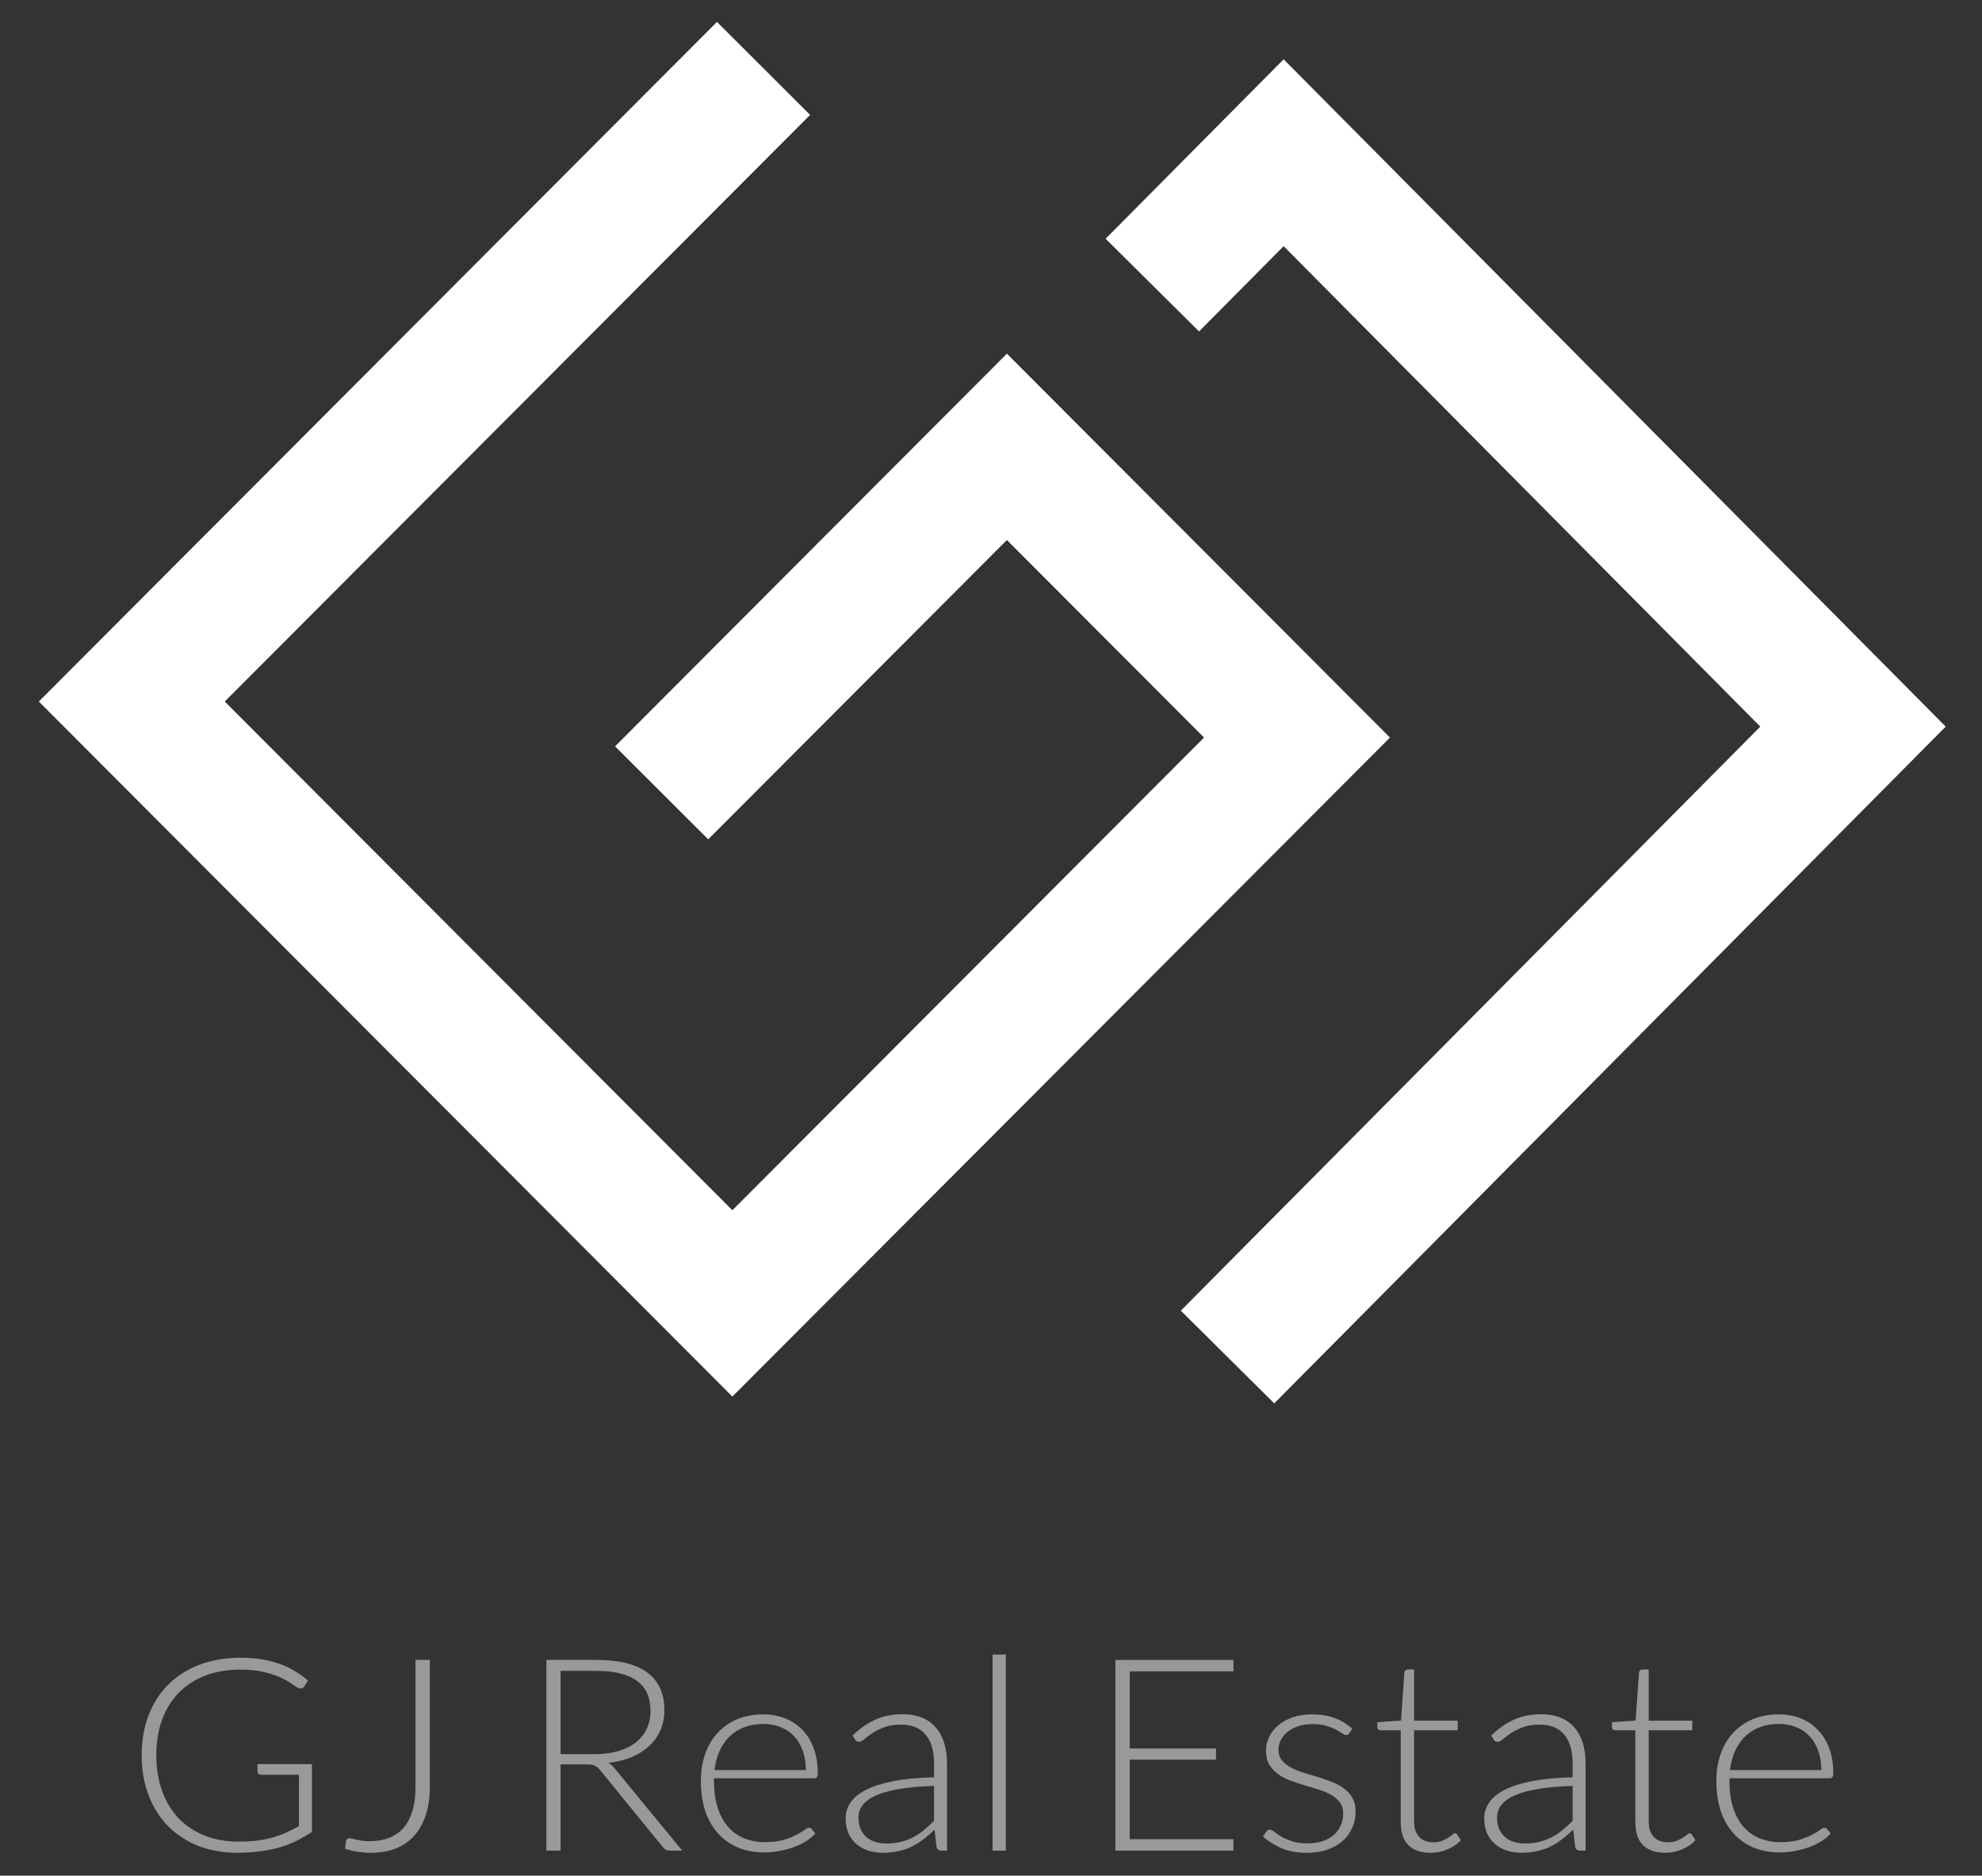 <svg width="93" height="88" viewBox="0 0 93 88" fill="none" xmlns="http://www.w3.org/2000/svg">
<rect x="0" y="0" width="93" height="88" fill="#333333" stroke="none"/>
<path d="M35.827 3.21L6.184 32.913L34.365 61.151L60.858 34.604L47.246 20.964L31.046 37.197" stroke="white" stroke-width="6.175"/>
<path d="M54.07 13.375L60.231 7.166L86.947 34.09L57.599 63.667" stroke="white" stroke-width="6.175"/>
<g opacity="0.5">
<path d="M11.181 86.401C11.499 86.401 11.789 86.387 12.05 86.357C12.311 86.323 12.553 86.275 12.775 86.212C13.002 86.148 13.215 86.073 13.415 85.984C13.62 85.891 13.824 85.788 14.029 85.674V83.265H12.252C12.205 83.265 12.163 83.25 12.128 83.221C12.098 83.191 12.083 83.157 12.083 83.12V82.766H14.636V85.946C14.406 86.102 14.166 86.241 13.918 86.363C13.67 86.486 13.404 86.589 13.121 86.673C12.838 86.753 12.533 86.814 12.207 86.857C11.88 86.903 11.523 86.926 11.136 86.926C10.469 86.926 9.86 86.819 9.307 86.604C8.758 86.385 8.286 86.077 7.889 85.68C7.498 85.28 7.193 84.797 6.975 84.233C6.757 83.668 6.648 83.04 6.648 82.348C6.648 81.657 6.757 81.031 6.975 80.47C7.193 79.905 7.502 79.425 7.902 79.028C8.303 78.628 8.789 78.32 9.359 78.105C9.934 77.886 10.576 77.776 11.286 77.776C11.639 77.776 11.963 77.8 12.259 77.846C12.559 77.892 12.838 77.962 13.095 78.055C13.352 78.143 13.591 78.255 13.813 78.39C14.036 78.52 14.249 78.672 14.454 78.845L14.277 79.123C14.238 79.186 14.184 79.218 14.114 79.218C14.075 79.218 14.038 79.21 14.003 79.193C13.938 79.168 13.842 79.109 13.716 79.016C13.594 78.923 13.426 78.826 13.213 78.725C13.004 78.624 12.74 78.533 12.422 78.453C12.104 78.373 11.719 78.333 11.266 78.333C10.665 78.333 10.123 78.426 9.64 78.611C9.157 78.796 8.743 79.062 8.399 79.408C8.059 79.754 7.796 80.175 7.609 80.672C7.426 81.17 7.334 81.728 7.334 82.348C7.334 82.981 7.428 83.547 7.615 84.049C7.802 84.551 8.064 84.977 8.399 85.326C8.739 85.672 9.143 85.938 9.614 86.123C10.088 86.309 10.611 86.401 11.181 86.401Z" fill="white"/>
<path d="M20.169 83.841C20.169 84.343 20.104 84.785 19.973 85.169C19.847 85.552 19.664 85.875 19.424 86.136C19.189 86.397 18.9 86.596 18.556 86.731C18.216 86.861 17.833 86.927 17.406 86.927C17.21 86.927 17.012 86.912 16.812 86.882C16.612 86.853 16.405 86.806 16.191 86.743C16.2 86.684 16.207 86.625 16.211 86.566C16.22 86.507 16.226 86.448 16.231 86.389C16.239 86.351 16.255 86.317 16.276 86.288C16.302 86.258 16.346 86.244 16.407 86.244C16.446 86.244 16.492 86.252 16.544 86.269C16.601 86.282 16.666 86.296 16.74 86.313C16.818 86.33 16.905 86.347 17.001 86.364C17.102 86.376 17.217 86.383 17.348 86.383C17.678 86.383 17.977 86.332 18.242 86.231C18.508 86.13 18.734 85.976 18.922 85.769C19.109 85.559 19.25 85.295 19.346 84.979C19.446 84.659 19.496 84.283 19.496 83.853V77.878H20.169V83.841Z" fill="white"/>
<path d="M26.303 82.778V86.825H25.637V77.878H27.995C29.061 77.878 29.858 78.078 30.385 78.479C30.912 78.875 31.175 79.459 31.175 80.23C31.175 80.572 31.114 80.884 30.993 81.166C30.871 81.448 30.694 81.697 30.463 81.912C30.237 82.123 29.963 82.298 29.64 82.437C29.318 82.572 28.955 82.66 28.55 82.703C28.654 82.766 28.748 82.85 28.831 82.956L32.011 86.825H31.43C31.36 86.825 31.299 86.813 31.247 86.787C31.199 86.762 31.151 86.72 31.104 86.661L28.145 83.031C28.071 82.939 27.99 82.873 27.903 82.835C27.82 82.797 27.69 82.778 27.511 82.778H26.303ZM26.303 82.298H27.91C28.319 82.298 28.685 82.251 29.007 82.159C29.334 82.062 29.608 81.925 29.83 81.748C30.056 81.571 30.228 81.358 30.346 81.109C30.463 80.86 30.522 80.58 30.522 80.268C30.522 79.632 30.307 79.159 29.876 78.852C29.445 78.544 28.817 78.39 27.995 78.39H26.303V82.298Z" fill="white"/>
<path d="M35.819 80.433C36.185 80.433 36.523 80.494 36.832 80.616C37.145 80.738 37.415 80.917 37.642 81.153C37.872 81.385 38.051 81.672 38.177 82.013C38.308 82.355 38.373 82.747 38.373 83.189C38.373 83.282 38.358 83.346 38.327 83.379C38.301 83.413 38.258 83.43 38.197 83.43H33.501V83.55C33.501 84.022 33.557 84.437 33.67 84.796C33.784 85.154 33.945 85.455 34.154 85.7C34.363 85.94 34.615 86.121 34.911 86.244C35.208 86.366 35.538 86.427 35.904 86.427C36.231 86.427 36.514 86.393 36.753 86.326C36.993 86.254 37.193 86.176 37.354 86.092C37.52 86.003 37.65 85.925 37.746 85.858C37.842 85.786 37.912 85.75 37.955 85.75C38.012 85.75 38.055 85.772 38.086 85.814L38.256 86.016C38.151 86.143 38.012 86.261 37.838 86.37C37.668 86.48 37.476 86.575 37.263 86.655C37.054 86.731 36.827 86.792 36.584 86.838C36.344 86.885 36.102 86.908 35.858 86.908C35.414 86.908 35.009 86.834 34.644 86.686C34.278 86.535 33.964 86.315 33.703 86.029C33.442 85.742 33.239 85.392 33.096 84.979C32.956 84.562 32.887 84.085 32.887 83.55C32.887 83.099 32.952 82.684 33.083 82.304C33.218 81.921 33.409 81.592 33.657 81.318C33.91 81.04 34.217 80.823 34.578 80.666C34.944 80.511 35.358 80.433 35.819 80.433ZM35.826 80.882C35.491 80.882 35.19 80.932 34.925 81.033C34.659 81.135 34.428 81.28 34.232 81.47C34.041 81.659 33.884 81.887 33.762 82.153C33.644 82.418 33.566 82.715 33.527 83.044H37.812C37.812 82.707 37.764 82.405 37.668 82.14C37.572 81.87 37.437 81.642 37.263 81.457C37.089 81.272 36.88 81.13 36.636 81.033C36.392 80.932 36.122 80.882 35.826 80.882Z" fill="white"/>
<path d="M44.186 86.825C44.056 86.825 43.975 86.766 43.945 86.648L43.853 85.845C43.675 86.013 43.496 86.165 43.318 86.3C43.144 86.435 42.961 86.549 42.769 86.642C42.578 86.734 42.371 86.804 42.149 86.85C41.926 86.901 41.683 86.926 41.417 86.926C41.195 86.926 40.98 86.894 40.77 86.831C40.561 86.768 40.376 86.671 40.215 86.54C40.054 86.41 39.923 86.243 39.823 86.041C39.728 85.834 39.68 85.588 39.68 85.301C39.68 85.035 39.758 84.789 39.915 84.561C40.072 84.334 40.315 84.135 40.646 83.967C40.982 83.798 41.411 83.663 41.933 83.562C42.46 83.461 43.091 83.402 43.827 83.385V82.727C43.827 82.146 43.697 81.699 43.435 81.387C43.178 81.071 42.795 80.913 42.286 80.913C41.972 80.913 41.704 80.955 41.482 81.039C41.265 81.124 41.08 81.216 40.927 81.317C40.775 81.419 40.651 81.511 40.555 81.596C40.459 81.68 40.379 81.722 40.313 81.722C40.226 81.722 40.161 81.684 40.117 81.608L40.006 81.425C40.346 81.096 40.703 80.847 41.077 80.679C41.452 80.51 41.876 80.426 42.351 80.426C42.699 80.426 43.004 80.481 43.266 80.59C43.527 80.696 43.742 80.849 43.912 81.052C44.086 81.25 44.217 81.492 44.304 81.779C44.391 82.061 44.435 82.377 44.435 82.727V86.825H44.186ZM41.574 86.49C41.826 86.49 42.057 86.464 42.266 86.414C42.48 86.359 42.675 86.285 42.854 86.193C43.037 86.096 43.207 85.982 43.363 85.851C43.52 85.72 43.675 85.579 43.827 85.427V83.79C43.209 83.807 42.675 83.853 42.227 83.929C41.783 84.001 41.415 84.1 41.123 84.226C40.836 84.353 40.622 84.504 40.483 84.681C40.348 84.854 40.281 85.052 40.281 85.276C40.281 85.487 40.316 85.67 40.385 85.826C40.459 85.978 40.555 86.104 40.672 86.205C40.79 86.302 40.927 86.374 41.084 86.42C41.241 86.466 41.404 86.49 41.574 86.49Z" fill="white"/>
<path d="M47.195 77.625V86.825H46.574V77.625H47.195Z" fill="white"/>
<path d="M57.875 77.878V78.415H53.009V82.032H57.058V82.557H53.009V86.288H57.875V86.825H52.336V77.878H57.875Z" fill="white"/>
<path d="M63.314 81.311C63.283 81.371 63.236 81.4 63.17 81.4C63.122 81.4 63.059 81.375 62.981 81.324C62.907 81.269 62.807 81.21 62.68 81.147C62.558 81.08 62.406 81.021 62.223 80.97C62.044 80.915 61.825 80.888 61.563 80.888C61.328 80.888 61.113 80.922 60.917 80.989C60.725 81.052 60.56 81.139 60.42 81.248C60.285 81.358 60.179 81.487 60.1 81.634C60.026 81.777 59.989 81.929 59.989 82.089C59.989 82.287 60.041 82.452 60.146 82.582C60.251 82.713 60.388 82.825 60.558 82.918C60.727 83.01 60.919 83.091 61.132 83.158C61.35 83.225 61.572 83.293 61.798 83.36C62.025 83.428 62.245 83.504 62.458 83.588C62.676 83.668 62.87 83.769 63.039 83.891C63.209 84.014 63.346 84.163 63.451 84.34C63.556 84.517 63.608 84.733 63.608 84.985C63.608 85.259 63.556 85.514 63.451 85.75C63.351 85.987 63.203 86.191 63.007 86.364C62.815 86.537 62.578 86.674 62.295 86.775C62.012 86.876 61.69 86.927 61.328 86.927C60.871 86.927 60.477 86.857 60.146 86.718C59.815 86.575 59.519 86.389 59.258 86.162L59.408 85.947C59.43 85.913 59.454 85.888 59.48 85.871C59.506 85.854 59.543 85.845 59.591 85.845C59.648 85.845 59.717 85.879 59.8 85.947C59.883 86.014 59.989 86.088 60.12 86.168C60.255 86.244 60.42 86.315 60.616 86.383C60.817 86.45 61.063 86.484 61.354 86.484C61.629 86.484 61.87 86.448 62.079 86.376C62.288 86.301 62.463 86.2 62.602 86.073C62.741 85.947 62.846 85.799 62.916 85.63C62.989 85.457 63.026 85.276 63.026 85.087C63.026 84.876 62.974 84.701 62.87 84.562C62.765 84.423 62.628 84.305 62.458 84.208C62.288 84.111 62.095 84.028 61.877 83.961C61.664 83.894 61.441 83.826 61.211 83.759C60.984 83.691 60.762 83.618 60.544 83.537C60.331 83.457 60.139 83.356 59.97 83.234C59.8 83.112 59.663 82.964 59.558 82.791C59.454 82.614 59.401 82.395 59.401 82.134C59.401 81.91 59.452 81.695 59.552 81.489C59.652 81.282 59.793 81.101 59.976 80.945C60.163 80.789 60.39 80.664 60.656 80.572C60.921 80.479 61.219 80.433 61.55 80.433C61.947 80.433 62.297 80.487 62.602 80.597C62.911 80.707 63.194 80.875 63.451 81.103L63.314 81.311Z" fill="white"/>
<path d="M67.124 86.927C66.684 86.927 66.34 86.809 66.092 86.573C65.848 86.337 65.726 85.972 65.726 85.479V81.179H64.792C64.744 81.179 64.705 81.166 64.675 81.141C64.644 81.116 64.629 81.08 64.629 81.034V80.8L65.739 80.724L65.896 78.472C65.9 78.435 65.916 78.401 65.942 78.371C65.972 78.342 66.011 78.327 66.059 78.327H66.353V80.73H68.398V81.179H66.353V85.447C66.353 85.62 66.375 85.77 66.418 85.896C66.466 86.018 66.53 86.12 66.608 86.2C66.691 86.28 66.787 86.339 66.895 86.377C67.004 86.415 67.122 86.434 67.248 86.434C67.405 86.434 67.54 86.412 67.653 86.37C67.766 86.324 67.864 86.275 67.947 86.225C68.03 86.17 68.097 86.122 68.149 86.079C68.202 86.033 68.243 86.01 68.273 86.01C68.308 86.01 68.343 86.031 68.378 86.073L68.548 86.339C68.382 86.516 68.171 86.659 67.914 86.769C67.662 86.874 67.398 86.927 67.124 86.927Z" fill="white"/>
<path d="M74.151 86.825C74.021 86.825 73.94 86.766 73.91 86.648L73.818 85.845C73.64 86.013 73.461 86.165 73.283 86.3C73.109 86.435 72.925 86.549 72.734 86.642C72.542 86.734 72.335 86.804 72.114 86.85C71.891 86.901 71.647 86.926 71.382 86.926C71.16 86.926 70.944 86.894 70.735 86.831C70.526 86.768 70.341 86.671 70.18 86.54C70.019 86.41 69.888 86.243 69.788 86.041C69.692 85.834 69.644 85.588 69.644 85.301C69.644 85.035 69.723 84.789 69.88 84.561C70.036 84.334 70.28 84.135 70.611 83.967C70.947 83.798 71.375 83.663 71.898 83.562C72.425 83.461 73.056 83.402 73.792 83.385V82.727C73.792 82.146 73.661 81.699 73.4 81.387C73.143 81.071 72.76 80.913 72.251 80.913C71.937 80.913 71.669 80.955 71.447 81.039C71.23 81.124 71.044 81.216 70.892 81.317C70.74 81.419 70.615 81.511 70.52 81.596C70.424 81.68 70.343 81.722 70.278 81.722C70.191 81.722 70.126 81.684 70.082 81.608L69.971 81.425C70.311 81.096 70.668 80.847 71.042 80.679C71.417 80.51 71.841 80.426 72.316 80.426C72.664 80.426 72.969 80.481 73.23 80.59C73.492 80.696 73.707 80.849 73.877 81.052C74.051 81.25 74.182 81.492 74.269 81.779C74.356 82.061 74.4 82.377 74.4 82.727V86.825H74.151ZM71.539 86.49C71.791 86.49 72.022 86.464 72.231 86.414C72.444 86.359 72.64 86.285 72.819 86.193C73.002 86.096 73.172 85.982 73.328 85.851C73.485 85.72 73.64 85.579 73.792 85.427V83.79C73.174 83.807 72.64 83.853 72.192 83.929C71.748 84.001 71.38 84.1 71.088 84.226C70.801 84.353 70.587 84.504 70.448 84.681C70.313 84.854 70.245 85.052 70.245 85.276C70.245 85.487 70.28 85.67 70.35 85.826C70.424 85.978 70.52 86.104 70.637 86.205C70.755 86.302 70.892 86.374 71.049 86.42C71.206 86.466 71.369 86.49 71.539 86.49Z" fill="white"/>
<path d="M78.132 86.927C77.692 86.927 77.348 86.809 77.1 86.573C76.856 86.337 76.734 85.972 76.734 85.479V81.179H75.8C75.752 81.179 75.713 81.166 75.682 81.141C75.652 81.116 75.637 81.08 75.637 81.034V80.8L76.747 80.724L76.904 78.472C76.908 78.435 76.923 78.401 76.95 78.371C76.98 78.342 77.019 78.327 77.067 78.327H77.361V80.73H79.405V81.179H77.361V85.447C77.361 85.62 77.383 85.77 77.426 85.896C77.474 86.018 77.537 86.12 77.616 86.2C77.698 86.28 77.794 86.339 77.903 86.377C78.012 86.415 78.129 86.434 78.256 86.434C78.413 86.434 78.547 86.412 78.661 86.37C78.774 86.324 78.872 86.275 78.955 86.225C79.037 86.17 79.105 86.122 79.157 86.079C79.209 86.033 79.251 86.01 79.281 86.01C79.316 86.01 79.351 86.031 79.386 86.073L79.556 86.339C79.39 86.516 79.179 86.659 78.922 86.769C78.669 86.874 78.406 86.927 78.132 86.927Z" fill="white"/>
<path d="M83.468 80.433C83.834 80.433 84.171 80.494 84.48 80.616C84.794 80.738 85.064 80.917 85.29 81.153C85.521 81.385 85.699 81.672 85.826 82.013C85.956 82.355 86.022 82.747 86.022 83.189C86.022 83.282 86.006 83.346 85.976 83.379C85.95 83.413 85.906 83.43 85.845 83.43H81.149V83.55C81.149 84.022 81.206 84.437 81.319 84.796C81.432 85.154 81.593 85.455 81.802 85.7C82.011 85.94 82.264 86.121 82.56 86.244C82.856 86.366 83.187 86.427 83.553 86.427C83.879 86.427 84.162 86.393 84.402 86.326C84.641 86.254 84.842 86.176 85.003 86.092C85.168 86.003 85.299 85.925 85.394 85.858C85.49 85.786 85.56 85.75 85.603 85.75C85.66 85.75 85.704 85.772 85.734 85.814L85.904 86.016C85.799 86.143 85.66 86.261 85.486 86.37C85.316 86.48 85.125 86.575 84.911 86.655C84.702 86.731 84.476 86.792 84.232 86.838C83.992 86.885 83.751 86.908 83.507 86.908C83.063 86.908 82.658 86.834 82.292 86.686C81.926 86.535 81.613 86.315 81.352 86.029C81.09 85.742 80.888 85.392 80.744 84.979C80.605 84.562 80.535 84.085 80.535 83.55C80.535 83.099 80.6 82.684 80.731 82.304C80.866 81.921 81.058 81.592 81.306 81.318C81.558 81.04 81.865 80.823 82.227 80.666C82.593 80.511 83.006 80.433 83.468 80.433ZM83.474 80.882C83.139 80.882 82.839 80.932 82.573 81.033C82.307 81.135 82.076 81.28 81.881 81.47C81.689 81.659 81.532 81.887 81.41 82.153C81.293 82.418 81.214 82.715 81.175 83.044H85.46C85.46 82.707 85.412 82.405 85.316 82.14C85.22 81.87 85.085 81.642 84.911 81.457C84.737 81.272 84.528 81.13 84.284 81.033C84.04 80.932 83.77 80.882 83.474 80.882Z" fill="white"/>
</g>
</svg>
